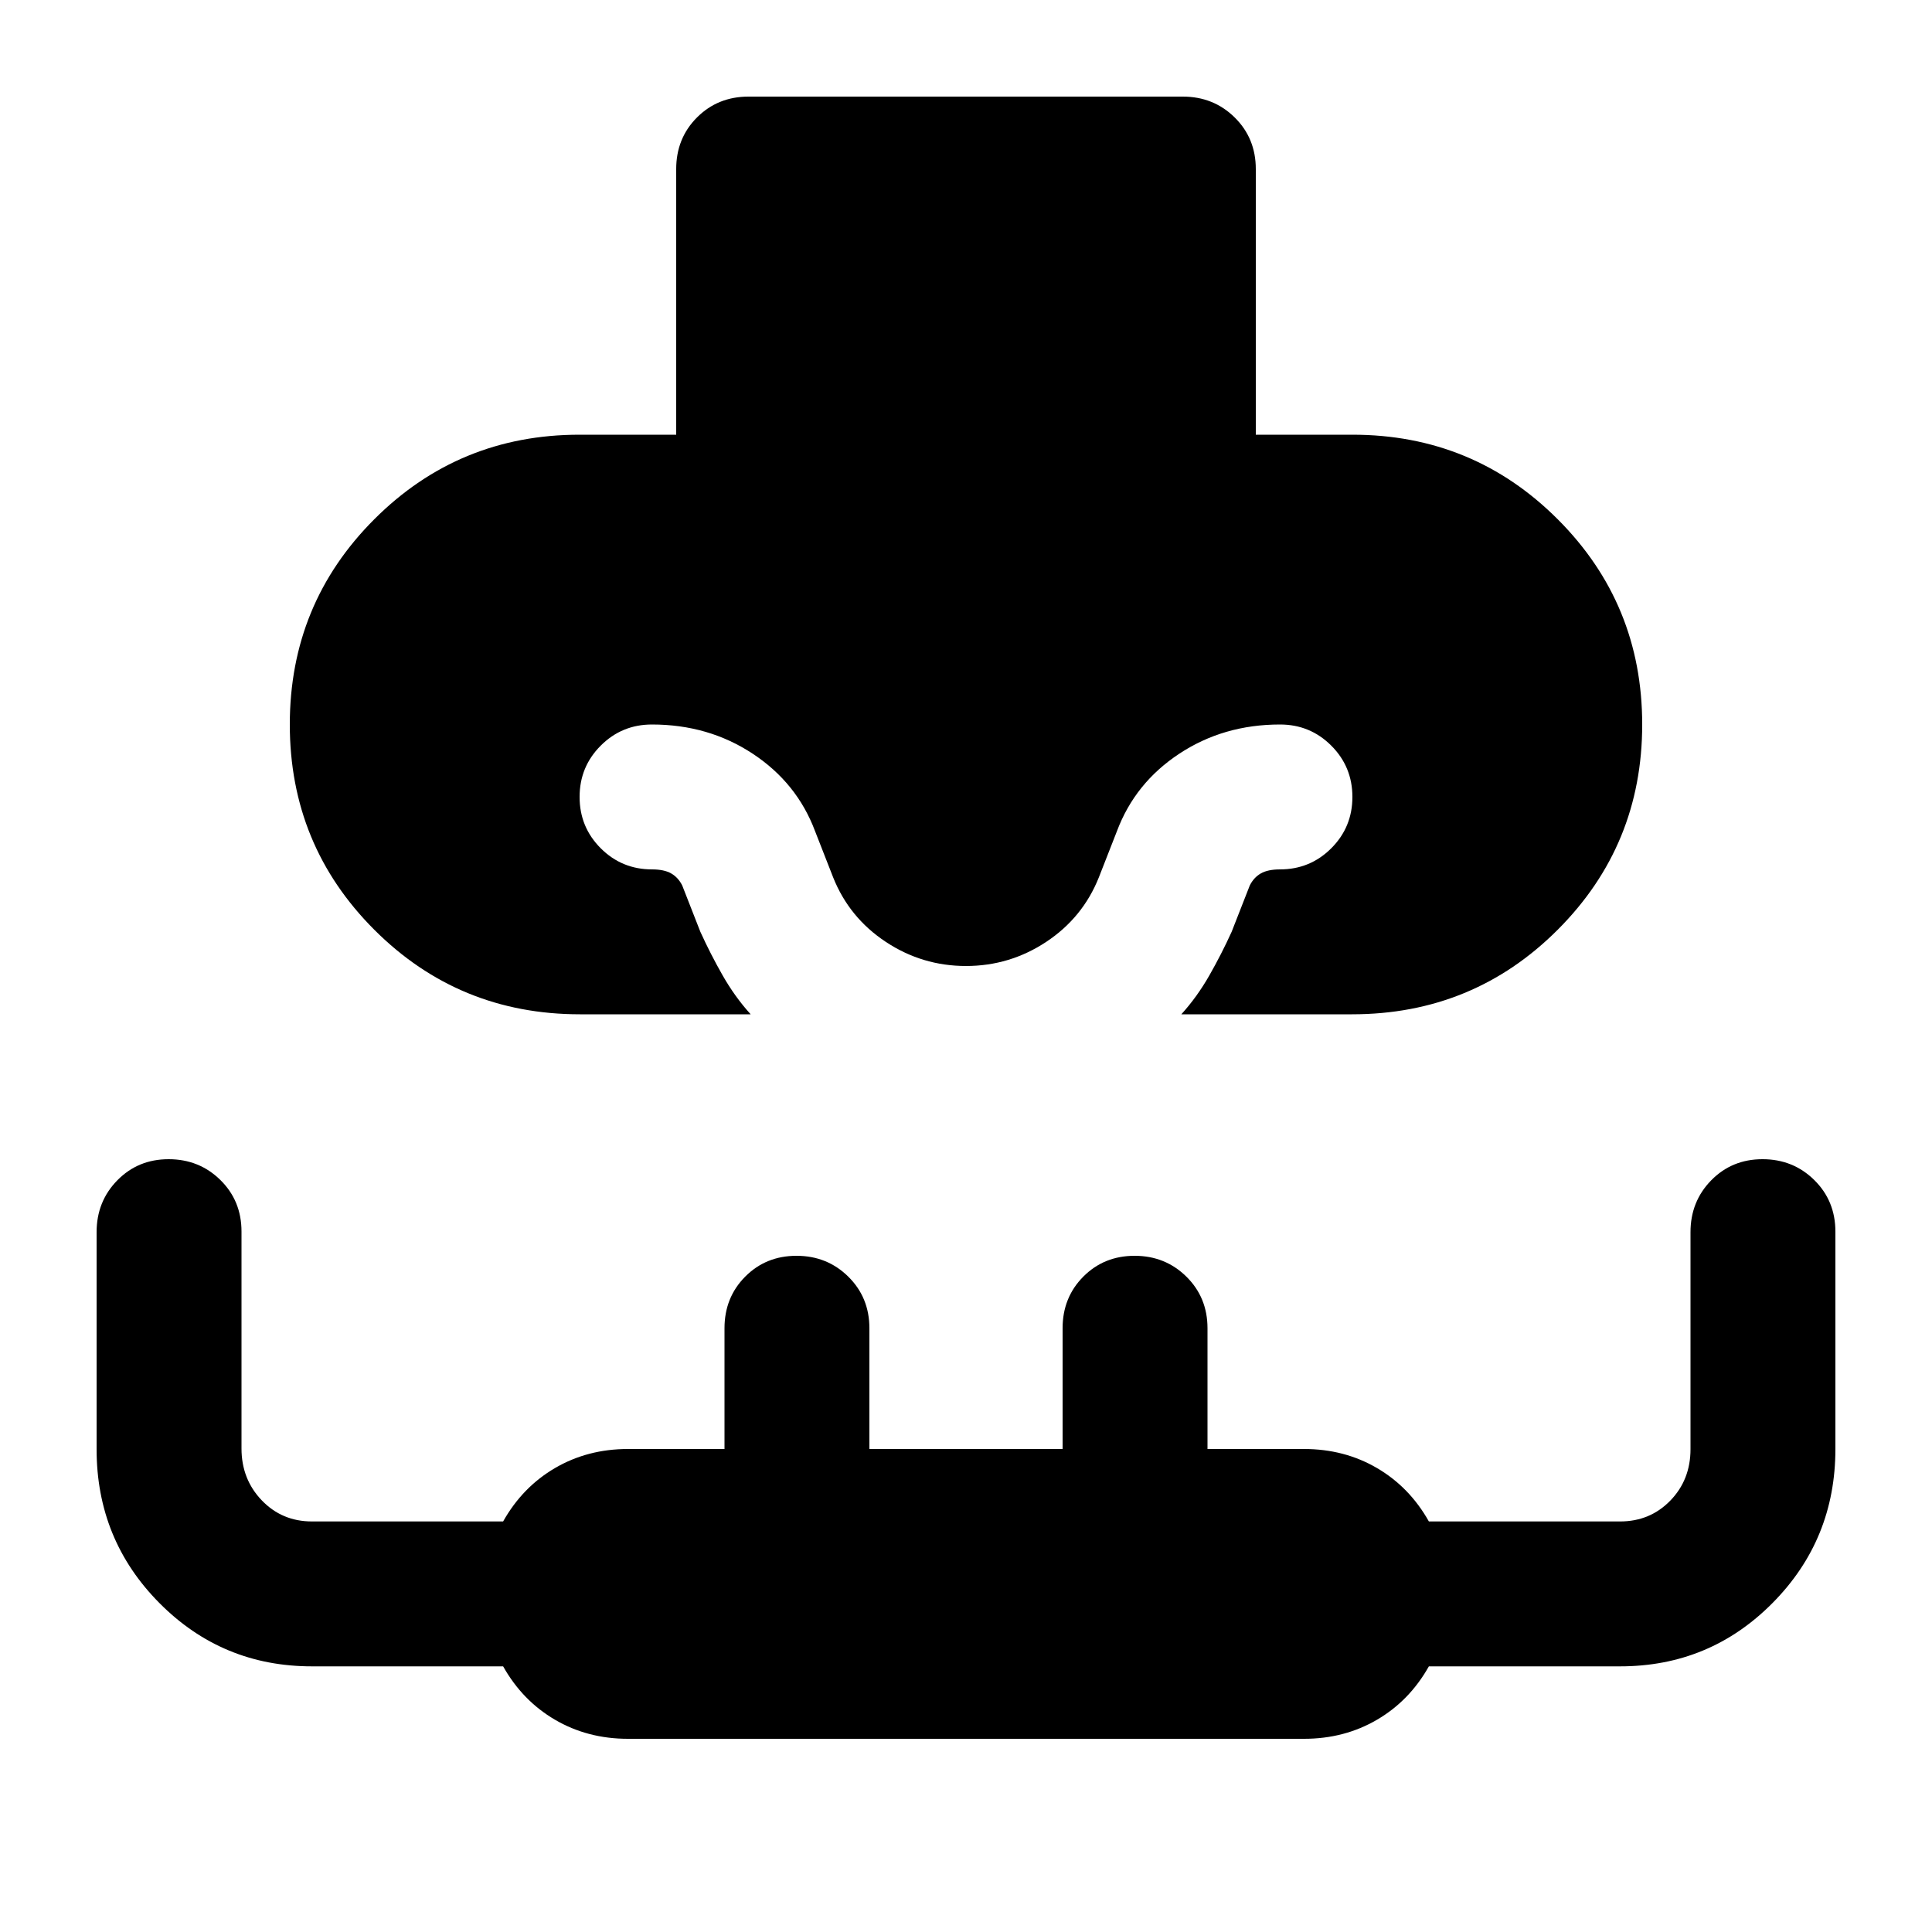 <svg xmlns="http://www.w3.org/2000/svg" height="20" viewBox="0 -960 960 960" width="20"><path d="M288.19-456Q228-456 186-498t-42-102q0-60 42-102t102-42h48v-132q0-15.3 10.34-25.65Q356.68-912 371.96-912h215.76q15.28 0 25.78 10.35Q624-891.3 624-876v132h48q60 0 102 42t42 102q0 60-42 102t-102.19 42H587q7.86-8.68 13.93-19.34Q607-486 612-497l9-23q2-4 5.5-6t9.5-2q15 0 25.5-10.5T672-564q0-15-10.5-25.5T636.04-600Q608-600 586-585.5T555-547l-9 23q-8 20-26.12 32-18.13 12-39.88 12-21.75 0-39.87-12Q422-504 414-524l-9-23q-9-24-31-38.5T323.96-600q-14.96 0-25.46 10.5T288-564q0 15 10.5 25.5T324-528q6 0 9.5 2t5.5 6l9 23q5 11 11.07 21.66T373-456h-84.81ZM312-96q-20 0-36.19-9.45Q259.63-114.9 250-132h-95q-44.58 0-75.79-31.46Q48-194.92 48-239.86v-107.86Q48-363 58.29-373.5 68.58-384 83.79-384t25.71 10.33q10.5 10.33 10.5 25.6v107.8q0 15.27 10.06 25.77Q140.13-204 155-204h95q9.63-17.1 25.81-26.55Q292-240 312-240h48v-60q0-15.3 10.29-25.65Q380.58-336 395.79-336t25.71 10.35Q432-315.3 432-300v60h96v-60q0-15.3 10.29-25.65Q548.58-336 563.79-336t25.71 10.35Q600-315.3 600-300v60h48q20 0 36.19 9.45Q700.38-221.1 710-204h95q14.88 0 24.94-10.33t10.06-25.6v-107.8q0-15.27 10.29-25.77t25.5-10.5q15.21 0 25.71 10.35T912-348v108q0 45-31.21 76.5T805-132h-95q-9.62 17.1-25.81 26.55Q668-96 648-96H312Z"/></svg>